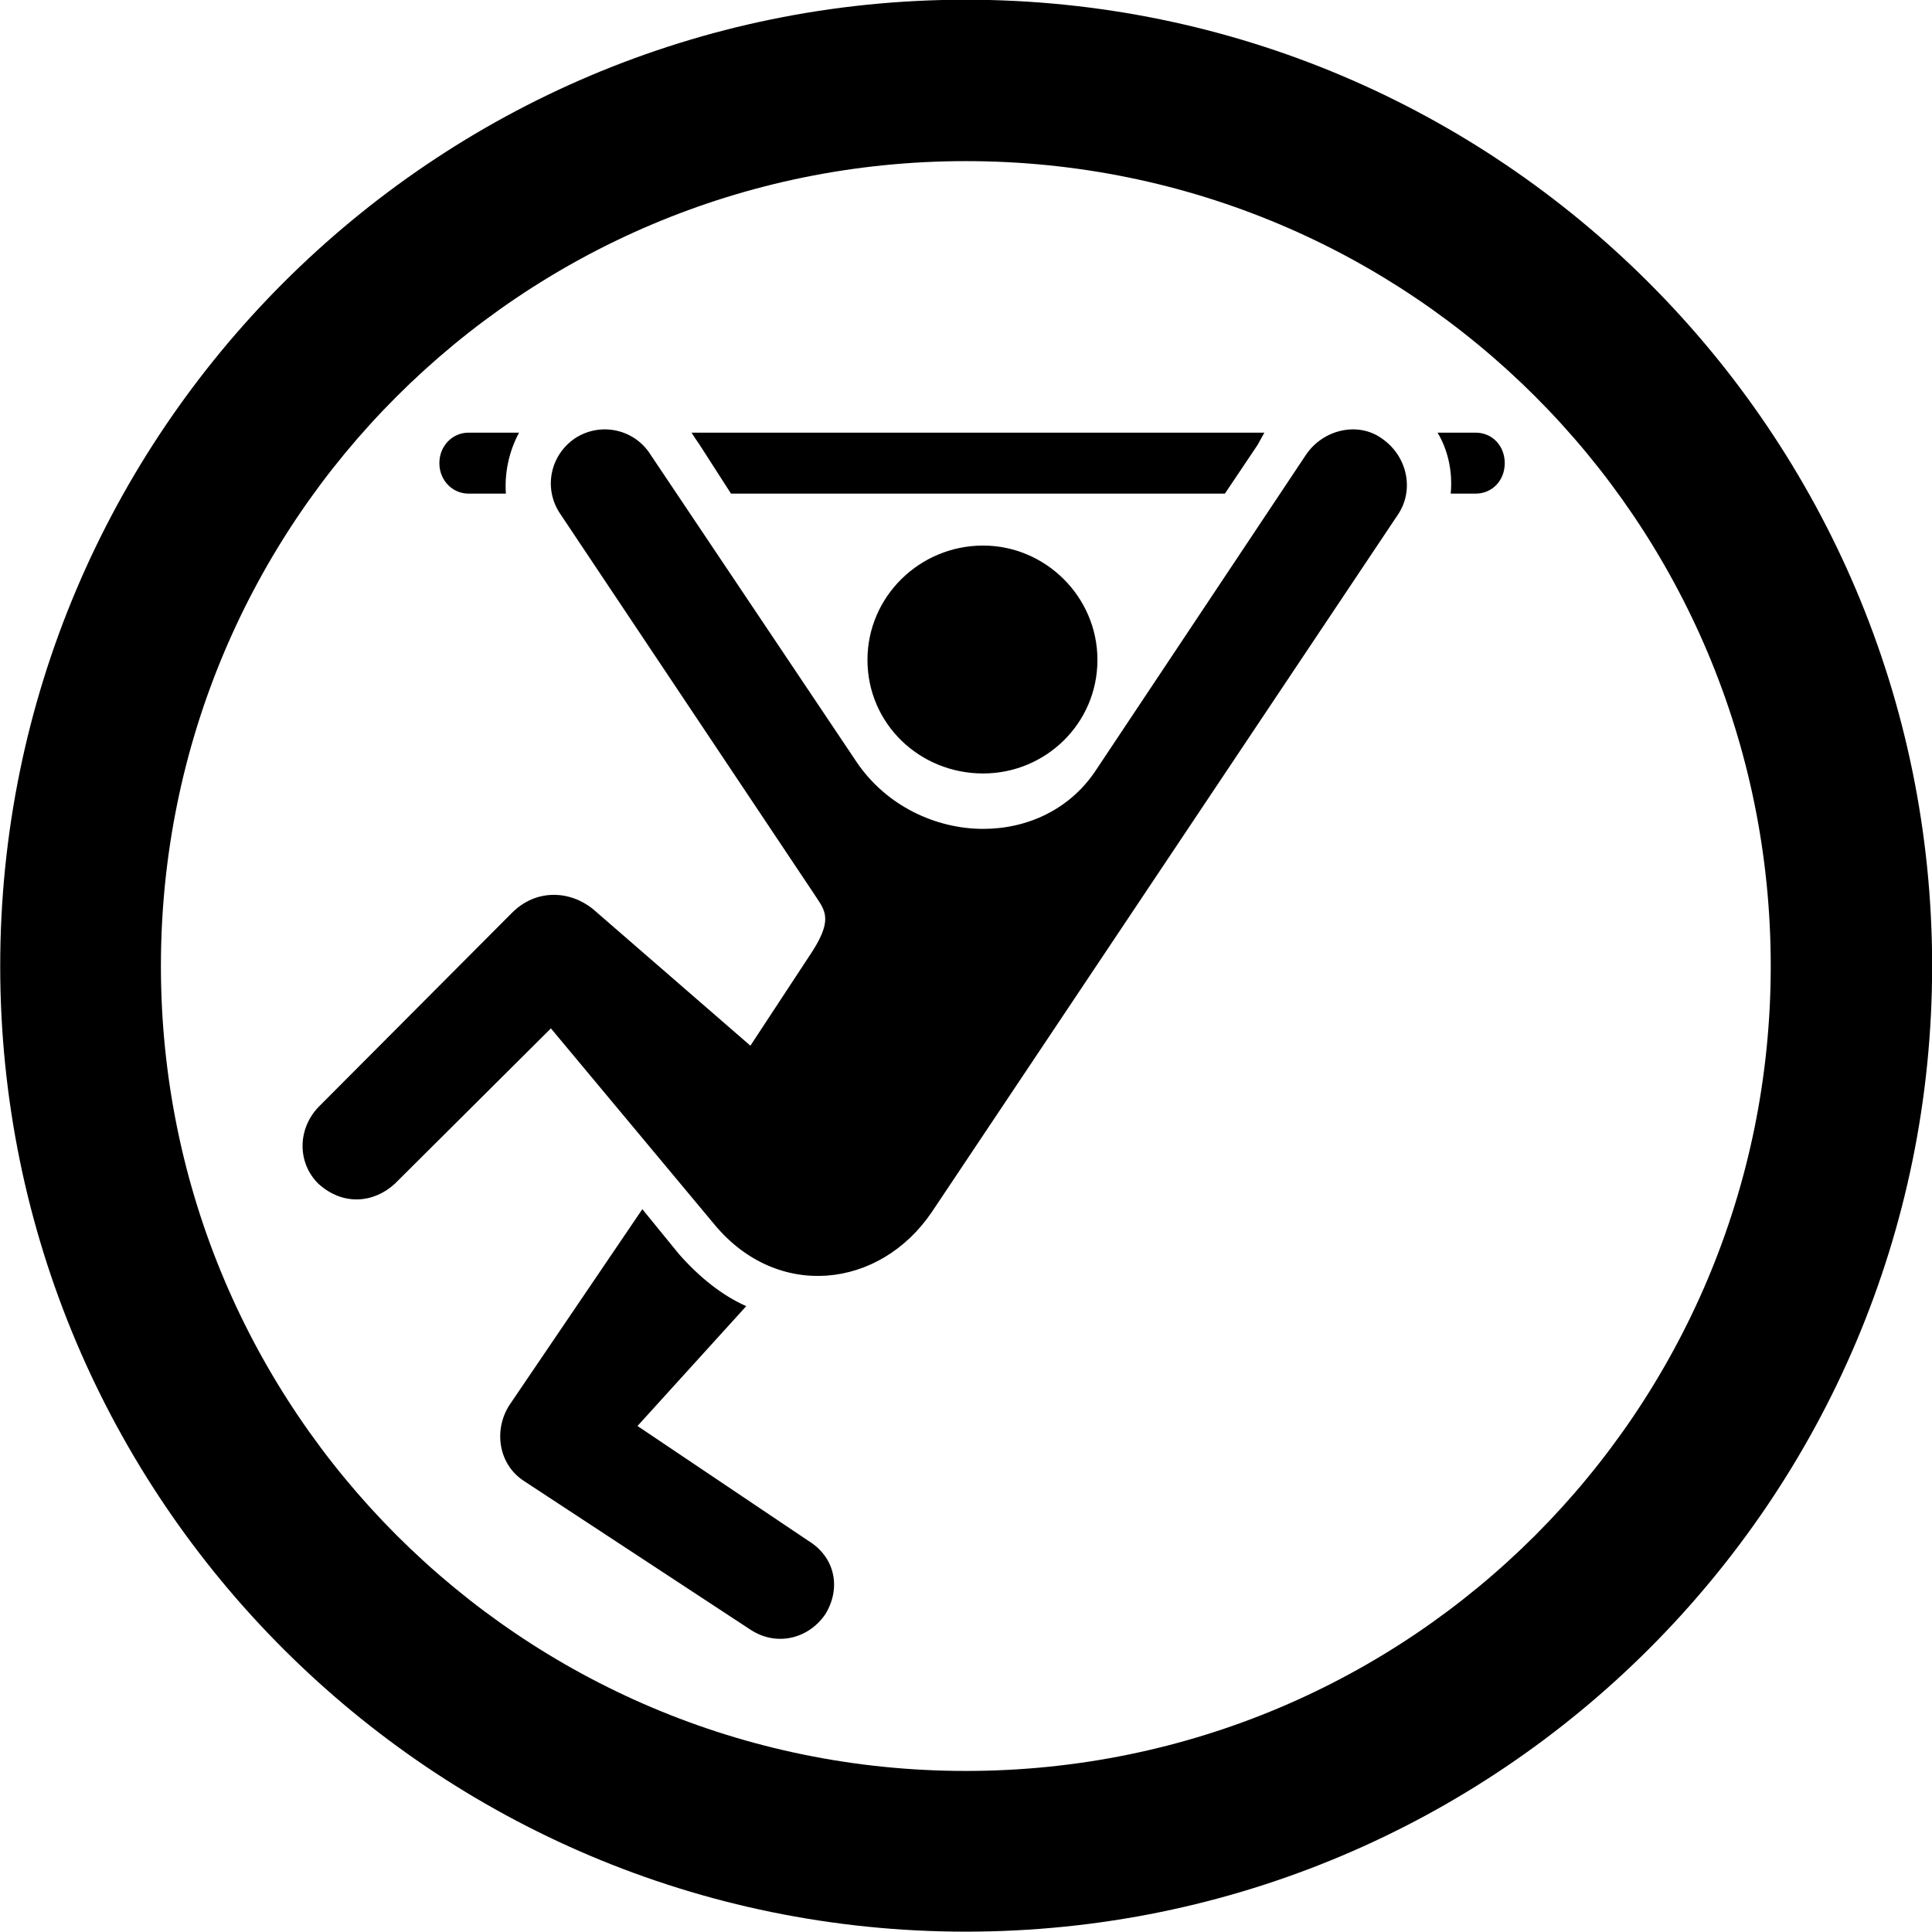 
<svg
    viewBox="0 0 27.891 27.891"
    xmlns="http://www.w3.org/2000/svg"
>
    <path
        fill="inherit"
        d="M13.943 27.886C21.643 27.886 27.893 21.646 27.893 13.946C27.893 6.246 21.643 -0.004 13.943 -0.004C6.253 -0.004 0.003 6.246 0.003 13.946C0.003 21.646 6.253 27.886 13.943 27.886ZM13.943 25.566C7.523 25.566 2.323 20.366 2.323 13.946C2.323 7.516 7.523 2.326 13.943 2.326C20.373 2.326 25.563 7.516 25.563 13.946C25.563 20.366 20.373 25.566 13.943 25.566ZM10.313 17.676C11.223 18.776 12.703 18.606 13.453 17.496L20.183 7.426C20.423 7.066 20.313 6.576 19.943 6.326C19.603 6.086 19.103 6.196 18.853 6.566L15.803 11.146C15.433 11.686 14.833 11.966 14.193 11.966C13.513 11.966 12.793 11.636 12.363 10.996L9.393 6.566C9.163 6.196 8.673 6.086 8.303 6.326C7.933 6.576 7.843 7.066 8.093 7.426L11.733 12.876C11.893 13.126 12.043 13.236 11.733 13.726L10.833 15.096L8.563 13.126C8.233 12.856 7.743 12.826 7.393 13.176L4.593 15.986C4.293 16.306 4.293 16.786 4.593 17.086C4.953 17.416 5.403 17.366 5.703 17.086L7.953 14.846ZM6.763 7.126H7.303C7.283 6.836 7.343 6.526 7.493 6.246H6.763C6.533 6.246 6.343 6.436 6.343 6.686C6.343 6.936 6.533 7.126 6.763 7.126ZM10.553 7.126H17.683L18.153 6.426C18.193 6.356 18.213 6.316 18.253 6.246H9.983C10.033 6.326 10.063 6.366 10.103 6.426ZM20.943 7.126H21.303C21.543 7.126 21.723 6.936 21.723 6.686C21.723 6.436 21.543 6.246 21.303 6.246H20.753C20.903 6.496 20.973 6.806 20.943 7.126ZM14.193 11.166C15.093 11.166 15.843 10.446 15.843 9.526C15.843 8.616 15.093 7.876 14.193 7.876C13.273 7.876 12.523 8.616 12.523 9.526C12.523 10.446 13.273 11.166 14.193 11.166ZM11.913 23.306C12.143 22.936 12.063 22.486 11.673 22.246L9.203 20.586L10.773 18.856C10.433 18.706 10.103 18.446 9.803 18.106L9.273 17.456L7.353 20.286C7.123 20.646 7.193 21.146 7.573 21.386L10.833 23.526C11.213 23.776 11.673 23.656 11.913 23.306Z"
        fillRule="evenodd"
        clipRule="evenodd"
    />
</svg>
        